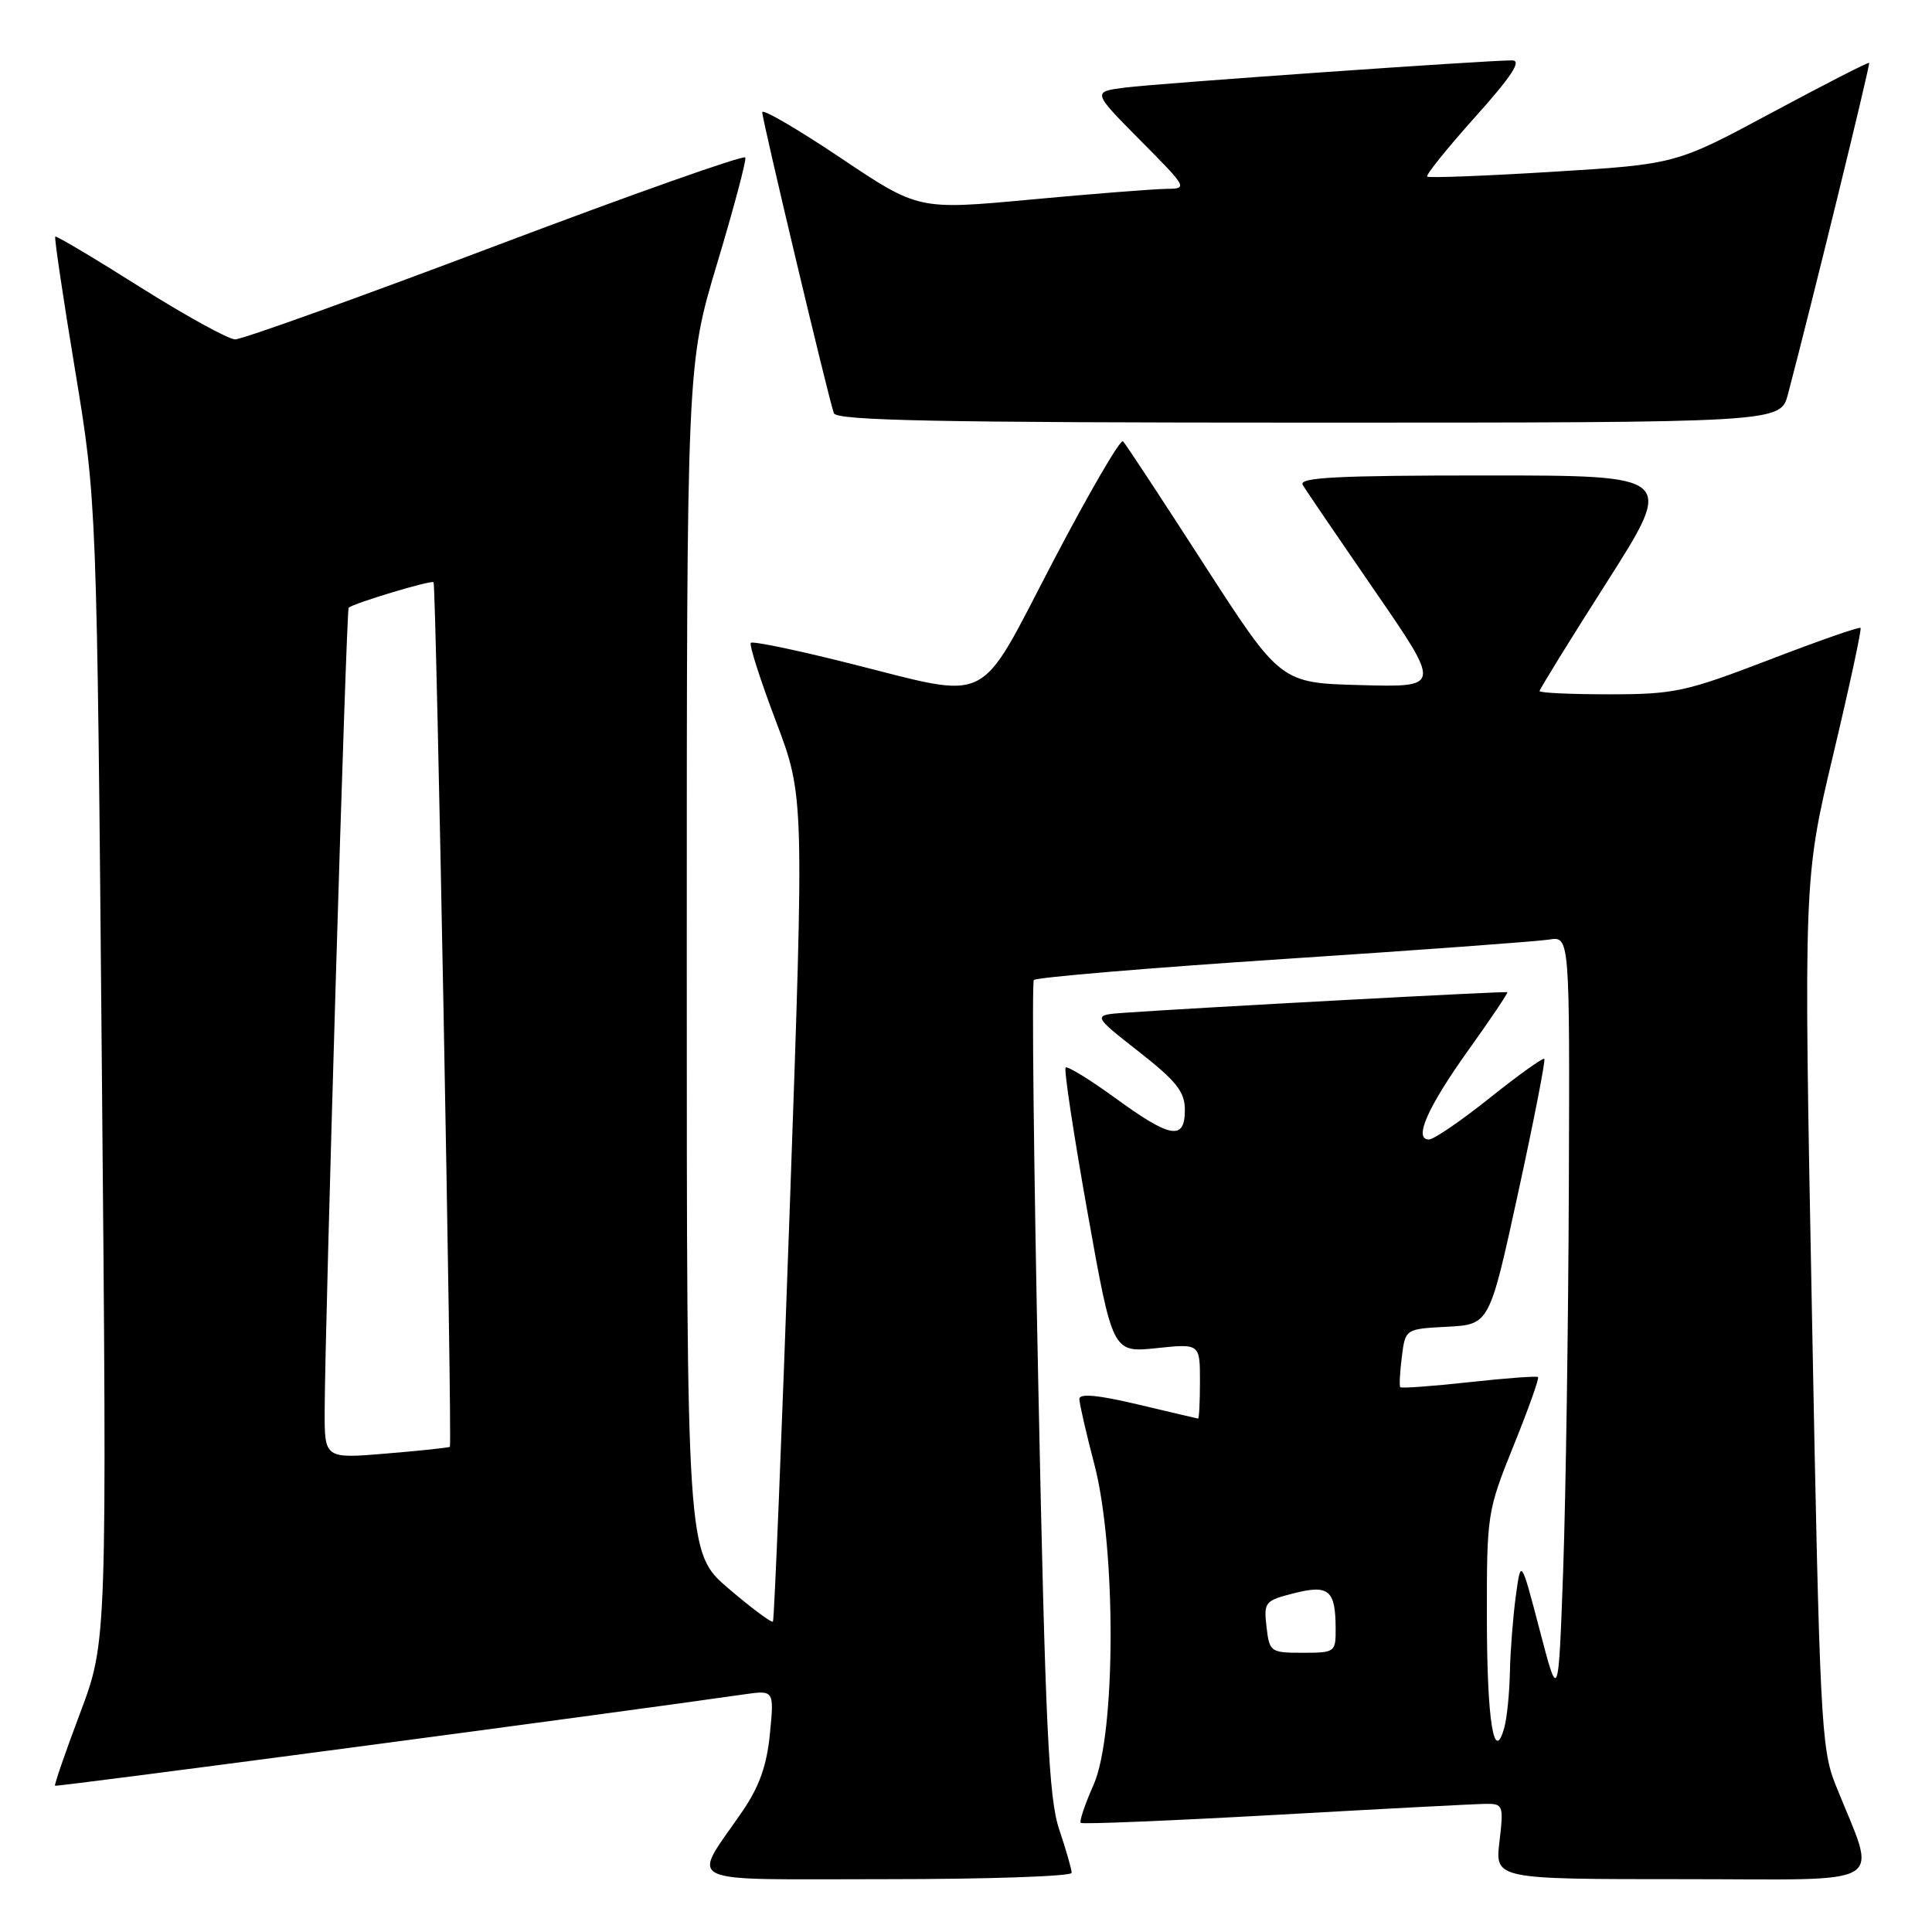<?xml version="1.0" encoding="UTF-8" standalone="no"?>
<!DOCTYPE svg PUBLIC "-//W3C//DTD SVG 1.1//EN" "http://www.w3.org/Graphics/SVG/1.1/DTD/svg11.dtd" >
<svg xmlns="http://www.w3.org/2000/svg" xmlns:xlink="http://www.w3.org/1999/xlink" version="1.1" viewBox="0 0 256 256">
 <g >
 <path fill="currentColor"
d=" M 142.00 248.16 C 142.00 247.70 141.26 245.11 140.35 242.41 C 138.96 238.28 138.52 228.99 137.59 184.00 C 136.98 154.57 136.71 130.21 136.99 129.86 C 137.27 129.51 152.12 128.26 170.00 127.08 C 187.88 125.91 203.74 124.74 205.25 124.50 C 208.00 124.05 208.00 124.05 207.88 157.28 C 207.81 175.55 207.47 198.38 207.13 208.00 C 206.50 225.50 206.50 225.50 204.02 216.00 C 201.53 206.50 201.53 206.50 200.85 211.50 C 200.48 214.25 200.13 218.75 200.07 221.50 C 200.02 224.25 199.69 227.55 199.35 228.83 C 197.98 233.94 197.03 228.09 197.02 214.44 C 197.00 200.65 197.06 200.23 200.55 191.58 C 202.51 186.73 203.97 182.64 203.80 182.47 C 203.64 182.31 199.52 182.61 194.65 183.15 C 189.77 183.68 185.68 183.98 185.54 183.81 C 185.40 183.64 185.49 181.83 185.75 179.80 C 186.21 176.09 186.21 176.09 191.78 175.80 C 197.36 175.50 197.36 175.50 201.16 158.06 C 203.25 148.47 204.81 140.48 204.63 140.30 C 204.45 140.12 201.20 142.45 197.40 145.48 C 193.61 148.51 189.98 150.99 189.34 150.99 C 187.26 151.00 189.17 146.69 194.63 139.06 C 197.56 134.97 199.85 131.55 199.73 131.47 C 199.51 131.32 158.79 133.51 149.11 134.19 C 144.71 134.50 144.71 134.50 150.86 139.32 C 155.89 143.26 157.00 144.66 157.00 147.07 C 157.00 151.16 155.12 150.84 147.80 145.51 C 144.41 143.05 141.44 141.22 141.20 141.46 C 140.96 141.70 142.26 150.30 144.09 160.57 C 147.42 179.24 147.42 179.24 153.21 178.64 C 159.00 178.03 159.00 178.03 159.00 183.02 C 159.00 185.76 158.89 187.98 158.75 187.97 C 158.61 187.95 155.01 187.10 150.75 186.09 C 145.46 184.84 143.01 184.61 143.02 185.38 C 143.03 186.00 143.92 189.88 145.00 194.00 C 147.92 205.14 147.87 229.77 144.92 236.46 C 143.77 239.05 143.00 241.33 143.20 241.54 C 143.41 241.74 155.03 241.26 169.04 240.48 C 183.04 239.69 195.58 239.03 196.89 239.02 C 199.17 239.00 199.25 239.23 198.69 244.00 C 198.09 249.00 198.09 249.00 223.00 249.00 C 250.98 249.00 248.76 250.38 243.20 236.44 C 241.31 231.71 241.11 227.77 240.09 173.94 C 238.99 116.50 238.99 116.50 242.91 100.00 C 245.07 90.92 246.70 83.36 246.53 83.20 C 246.36 83.03 240.89 84.94 234.37 87.45 C 223.37 91.67 221.83 92.00 213.25 92.00 C 208.16 92.00 204.00 91.81 204.00 91.57 C 204.00 91.33 208.03 84.80 212.96 77.07 C 221.91 63.00 221.91 63.00 196.90 63.00 C 177.16 63.00 172.04 63.26 172.62 64.25 C 173.02 64.94 177.32 71.25 182.16 78.28 C 190.97 91.07 190.97 91.07 180.32 90.78 C 169.68 90.50 169.68 90.50 159.54 74.79 C 153.97 66.15 149.14 58.80 148.80 58.47 C 148.47 58.13 144.29 65.31 139.52 74.43 C 129.37 93.85 131.70 92.69 112.44 87.87 C 105.56 86.14 99.73 84.93 99.49 85.18 C 99.24 85.42 100.74 90.09 102.81 95.56 C 106.57 105.50 106.57 105.50 104.65 160.00 C 103.60 189.98 102.59 214.67 102.42 214.87 C 102.24 215.07 99.60 213.10 96.55 210.50 C 91.00 205.76 91.00 205.76 91.00 127.05 C 91.00 48.34 91.00 48.34 95.01 34.96 C 97.22 27.60 98.91 21.26 98.76 20.87 C 98.62 20.48 83.72 25.75 65.65 32.58 C 47.58 39.41 32.05 44.99 31.15 44.97 C 30.24 44.95 24.57 41.82 18.53 38.02 C 12.50 34.21 7.45 31.21 7.32 31.35 C 7.18 31.49 8.36 39.45 9.95 49.05 C 12.83 66.50 12.83 66.50 13.50 142.00 C 14.18 217.50 14.18 217.50 10.63 226.95 C 8.67 232.15 7.17 236.50 7.29 236.62 C 7.47 236.80 81.27 227.01 98.54 224.52 C 102.58 223.94 102.58 223.94 102.02 229.72 C 101.61 233.92 100.62 236.73 98.38 240.00 C 91.58 249.92 89.62 249.00 117.46 249.00 C 130.96 249.00 142.00 248.62 142.00 248.16 Z  M 236.91 52.25 C 240.12 40.06 247.85 8.51 247.67 8.33 C 247.55 8.21 241.74 11.19 234.75 14.94 C 222.06 21.76 222.06 21.76 205.78 22.76 C 196.83 23.31 189.32 23.60 189.11 23.40 C 188.89 23.21 191.74 19.66 195.45 15.52 C 200.35 10.05 201.68 8.00 200.36 8.00 C 196.79 8.00 153.42 11.05 149.11 11.60 C 144.72 12.16 144.72 12.16 151.08 18.58 C 157.40 24.95 157.42 25.00 154.47 25.03 C 152.84 25.05 144.79 25.68 136.59 26.44 C 121.68 27.83 121.68 27.83 111.34 20.89 C 105.65 17.08 101.00 14.37 101.00 14.87 C 101.00 15.89 109.77 52.76 110.49 54.75 C 110.84 55.73 124.34 56.00 173.43 56.00 C 235.92 56.00 235.92 56.00 236.91 52.25 Z  M 167.82 215.57 C 167.44 212.29 167.60 212.09 171.43 211.12 C 176.07 209.94 176.96 210.68 176.98 215.75 C 177.00 218.93 176.90 219.00 172.61 219.00 C 168.35 219.00 168.21 218.90 167.82 215.57 Z  M 43.02 186.89 C 43.06 175.33 45.88 80.78 46.20 80.52 C 46.95 79.90 57.16 76.83 57.45 77.15 C 57.79 77.52 59.94 191.36 59.61 191.71 C 59.50 191.82 55.72 192.23 51.21 192.60 C 43.00 193.29 43.00 193.29 43.02 186.89 Z "/>
</g>
</svg>
